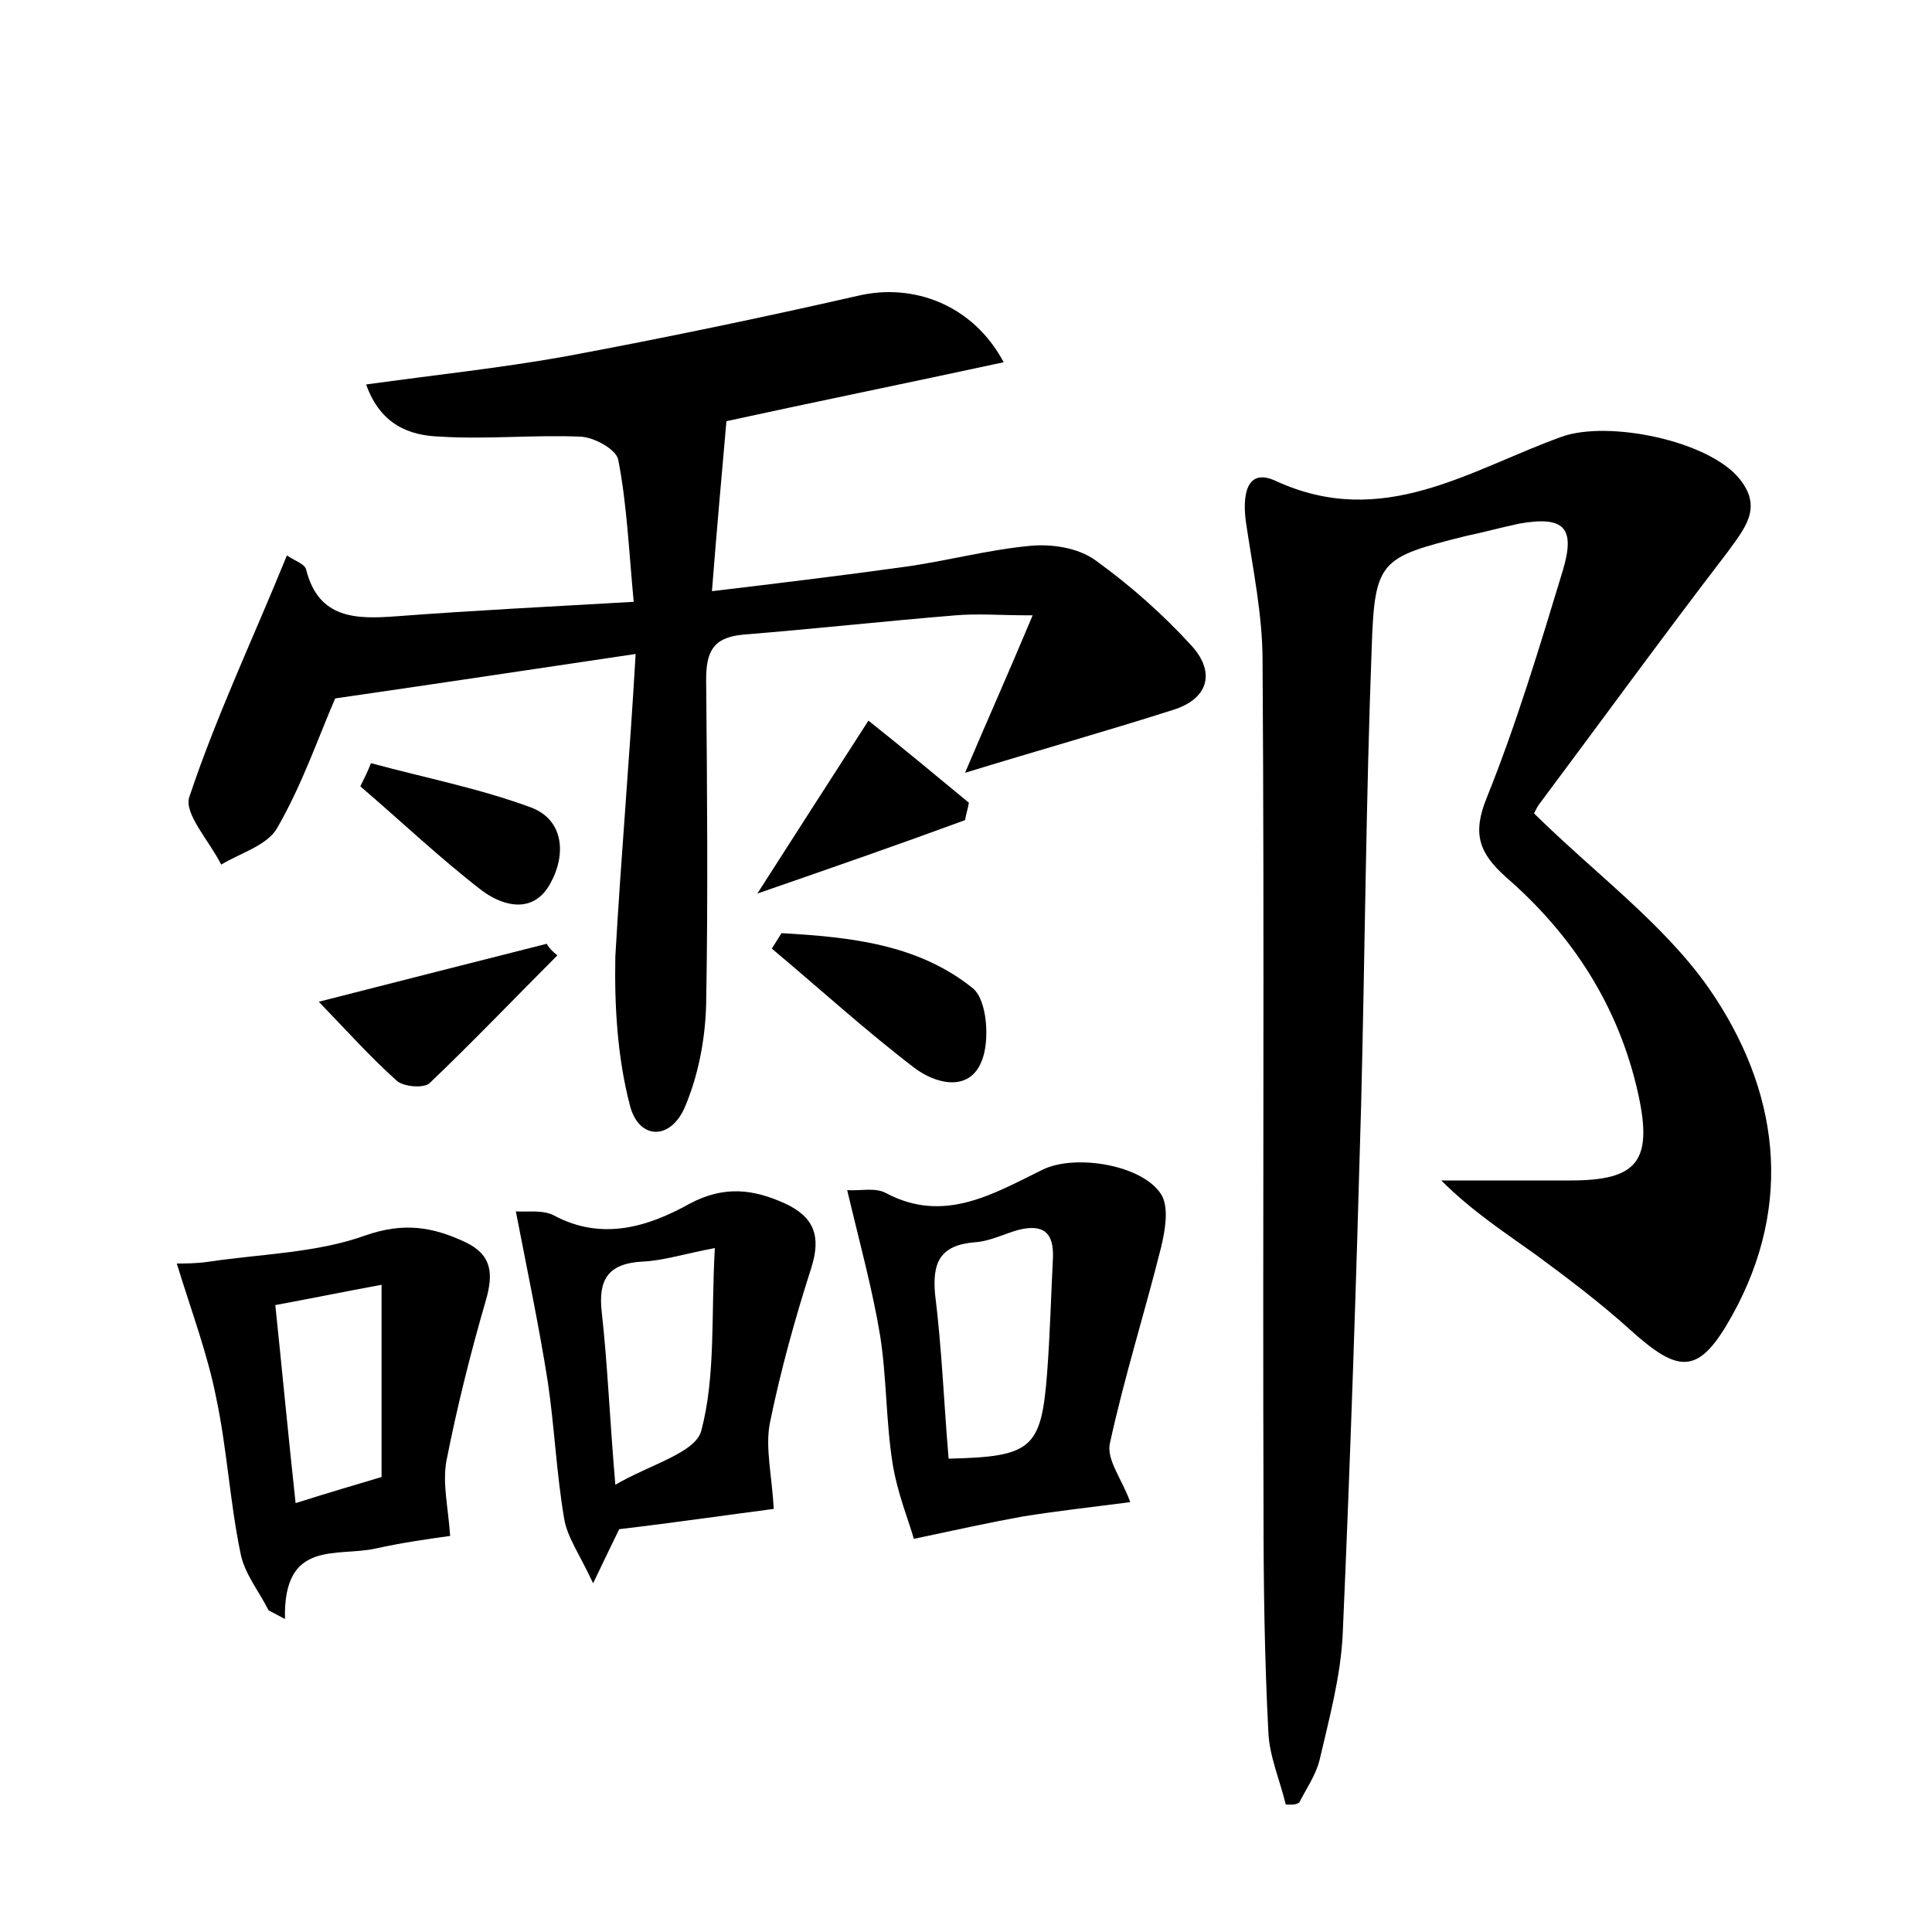<?xml version="1.0" encoding="utf-8"?>
<!-- Generator: Adobe Illustrator 22.0.0, SVG Export Plug-In . SVG Version: 6.00 Build 0)  -->
<svg version="1.1" id="图层_1" xmlns="http://www.w3.org/2000/svg" xmlns:xlink="http://www.w3.org/1999/xlink" x="0px" y="0px"
	 viewBox="0 0 200 200" style="enable-background:new 0 0 200 200;" xml:space="preserve">
<style type="text/css">
	.st0{fill:#FFFFFF;}
</style>
<g>
	
	<path d="M133.1,186.8c-0.6-2.5-1.7-5-1.8-7.5c-0.4-7.7-0.5-15.3-0.5-23c-0.1-29.3,0.1-58.6-0.1-87.9c0-4.7-1-9.5-1.7-14.2
		c-0.4-2.7-0.1-5.9,3.1-4.4c11.1,5.1,20.1-1.2,29.6-4.6c4.8-1.7,15.2,0.4,18.4,4.4c2.4,3,0.5,5.1-1.3,7.6
		c-6.6,8.6-13,17.4-19.5,26.1c-0.4,0.6-0.7,1.4-0.5,0.9c6.4,6.3,13.4,11.4,18.1,18.1c7.2,10.4,8.9,22.2,2.4,33.9
		c-3.4,6.1-5.4,6.1-10.5,1.5c-3.1-2.8-6.4-5.3-9.8-7.8c-3.2-2.3-6.6-4.5-9.8-7.7c4.5,0,9,0,13.4,0c6.9,0,8.5-2,7-8.9
		c-2-9.1-6.8-16.5-13.7-22.5c-2.8-2.5-3.5-4.5-2-8.2c3.1-7.7,5.5-15.7,7.9-23.6c1.3-4.4,0.1-5.6-4.5-4.8c-1.9,0.4-3.7,0.9-5.6,1.3
		c-8.8,2.2-9.4,2.5-9.7,11.5c-0.6,15.8-0.7,31.7-1.1,47.5c-0.5,18.2-1.1,36.4-1.9,54.6c-0.2,4.4-1.4,8.8-2.4,13.1
		c-0.4,1.6-1.4,3-2.1,4.4C134,186.9,133.6,186.8,133.1,186.8z"/>
	<path d="M65.8,67.7c-10.8,1.6-20.7,3.1-31.1,4.6c-1.7,3.9-3.4,8.9-6,13.4c-1,1.8-3.8,2.6-5.8,3.8c-1.2-2.4-3.9-5.3-3.3-7
		c2.8-8.4,6.6-16.4,10.1-25c0.9,0.6,1.9,0.9,2,1.5c1.3,5.1,5.2,5.1,9.3,4.8c7.9-0.6,15.9-1,24.6-1.5c-0.5-5.3-0.7-10.1-1.6-14.7
		c-0.2-1.1-2.6-2.4-4-2.4c-4.8-0.2-9.6,0.3-14.4,0c-3.2-0.1-6.2-1.2-7.7-5.4c7.2-1,13.9-1.7,20.6-2.9c10.2-1.9,20.3-4,30.4-6.3
		c5.6-1.3,11.8,0.9,15,6.9c-10.2,2.2-20,4.2-28.7,6.1c-0.5,5.7-1,11.2-1.5,17.6c6.7-0.8,13.3-1.6,19.8-2.5c4.4-0.6,8.8-1.8,13.2-2.2
		c2.2-0.2,4.9,0.2,6.7,1.5c3.6,2.6,7,5.6,10,8.9c2.5,2.8,1.6,5.5-2,6.6c-6.9,2.2-14,4.2-21.5,6.5c2.2-5.2,4.4-10.1,7-16.3
		c-3.4,0-5.7-0.2-8,0c-7.3,0.6-14.6,1.4-22,2c-3.2,0.3-3.8,1.9-3.8,4.7c0.1,11.2,0.2,22.4,0,33.6c-0.1,3.6-0.8,7.3-2.2,10.6
		c-1.5,3.5-4.8,3.4-5.7-0.2c-1.3-5-1.6-10.3-1.5-15.4C64.3,88.5,65.2,78.2,65.8,67.7z"/>
	<path d="M87.7,123.2c1.3,0.1,2.9-0.3,4,0.3c6,3.2,11.1,0.1,16.2-2.4c3.4-1.7,10.6-0.5,12.4,2.7c0.7,1.4,0.3,3.6-0.1,5.3
		c-1.7,6.8-3.8,13.4-5.3,20.3c-0.4,1.7,1.3,3.8,2.1,6.1c-3.8,0.5-7.5,0.9-11.2,1.5c-3.3,0.6-6.5,1.3-11.2,2.3
		c-0.5-1.8-1.7-4.7-2.2-7.8c-0.7-4.4-0.6-8.9-1.3-13.3C90.3,133.4,89,128.7,87.7,123.2z M98.2,151c8.6-0.2,9.6-1,10.2-8.9
		c0.3-4,0.4-7.9,0.6-11.9c0.1-2.6-1-3.5-3.5-2.9c-1.5,0.4-3,1.2-4.6,1.3c-3.6,0.3-4.4,2.1-4.1,5.4C97.5,139.6,97.7,145.1,98.2,151z"
		/>
	<path d="M18.3,130.8c0.8,0,2.1,0,3.4-0.2c5.4-0.8,11.1-0.9,16.1-2.7c4-1.4,7-0.9,10.4,0.7c2.7,1.3,2.9,3.2,2.1,6
		c-1.6,5.5-3,11.1-4.1,16.7c-0.4,2.3,0.2,4.8,0.4,7.7c-2.2,0.3-5,0.7-7.7,1.3c-4,0.9-9.6-1-9.4,7.3c-0.6-0.3-1.1-0.6-1.7-0.9
		c-1-2-2.5-3.8-2.9-5.9c-1.1-5.3-1.4-10.8-2.5-16C21.5,140.2,19.9,136,18.3,130.8z M30.6,155.6c3.5-1.1,6.2-1.9,8.9-2.7
		c0-6.7,0-13,0-19.9c-3.8,0.7-7.2,1.4-11,2.1C29.2,141.8,29.8,148.2,30.6,155.6z"/>
	<path d="M80.1,156.2c-4.6,0.6-10.1,1.4-16,2.1c-0.6,1.2-1.3,2.7-2.7,5.6c-1.4-3-2.7-4.8-3-6.7c-0.8-4.7-1-9.5-1.7-14.2
		c-0.9-5.7-2.1-11.4-3.3-17.6c1,0.1,2.7-0.2,3.9,0.4c5,2.7,9.8,1.2,14.1-1.2c3.6-1.9,6.6-1.5,9.9,0c3,1.4,3.7,3.4,2.7,6.6
		c-1.7,5.3-3.2,10.7-4.3,16.1C79.2,149.8,79.9,152.7,80.1,156.2z M74,129.2c-3.2,0.6-5.3,1.3-7.5,1.4c-3.6,0.2-4.6,1.9-4.2,5.3
		c0.6,5.4,0.8,10.8,1.4,17.8c3.6-2.1,8.3-3.3,8.9-5.6C74.1,142.4,73.6,136.2,74,129.2z"/>
	<path d="M80.9,96.6c7,0.4,14.1,1.1,19.8,5.7c1.5,1.2,1.8,5.5,0.9,7.6c-1.3,3.2-4.8,2.3-7,0.6c-5.1-3.9-9.8-8.2-14.7-12.3
		C80.2,97.7,80.6,97.1,80.9,96.6z"/>
	<path d="M57.7,98.9c-4.4,4.4-8.7,8.9-13.2,13.2c-0.6,0.6-2.7,0.4-3.4-0.2c-2.7-2.4-5.2-5.2-8.1-8.2c8.6-2.2,16.1-4.1,23.6-6
		C56.8,98.1,57.2,98.5,57.7,98.9z"/>
	<path d="M78.4,92.5c4.1-6.4,7.5-11.7,11.5-17.9c3.4,2.7,6.9,5.6,10.4,8.5c-0.1,0.6-0.3,1.2-0.4,1.8C93.1,87.4,86.2,89.8,78.4,92.5z
		"/>
	<path d="M38.4,79c5.5,1.5,11.2,2.6,16.6,4.6c3.4,1.3,3.6,4.9,2,7.8c-1.7,3.2-4.8,2.5-7.1,0.8c-4.4-3.4-8.4-7.2-12.6-10.8
		C37.7,80.6,38.1,79.8,38.4,79z"/>
	
	
	
</g>
</svg>
